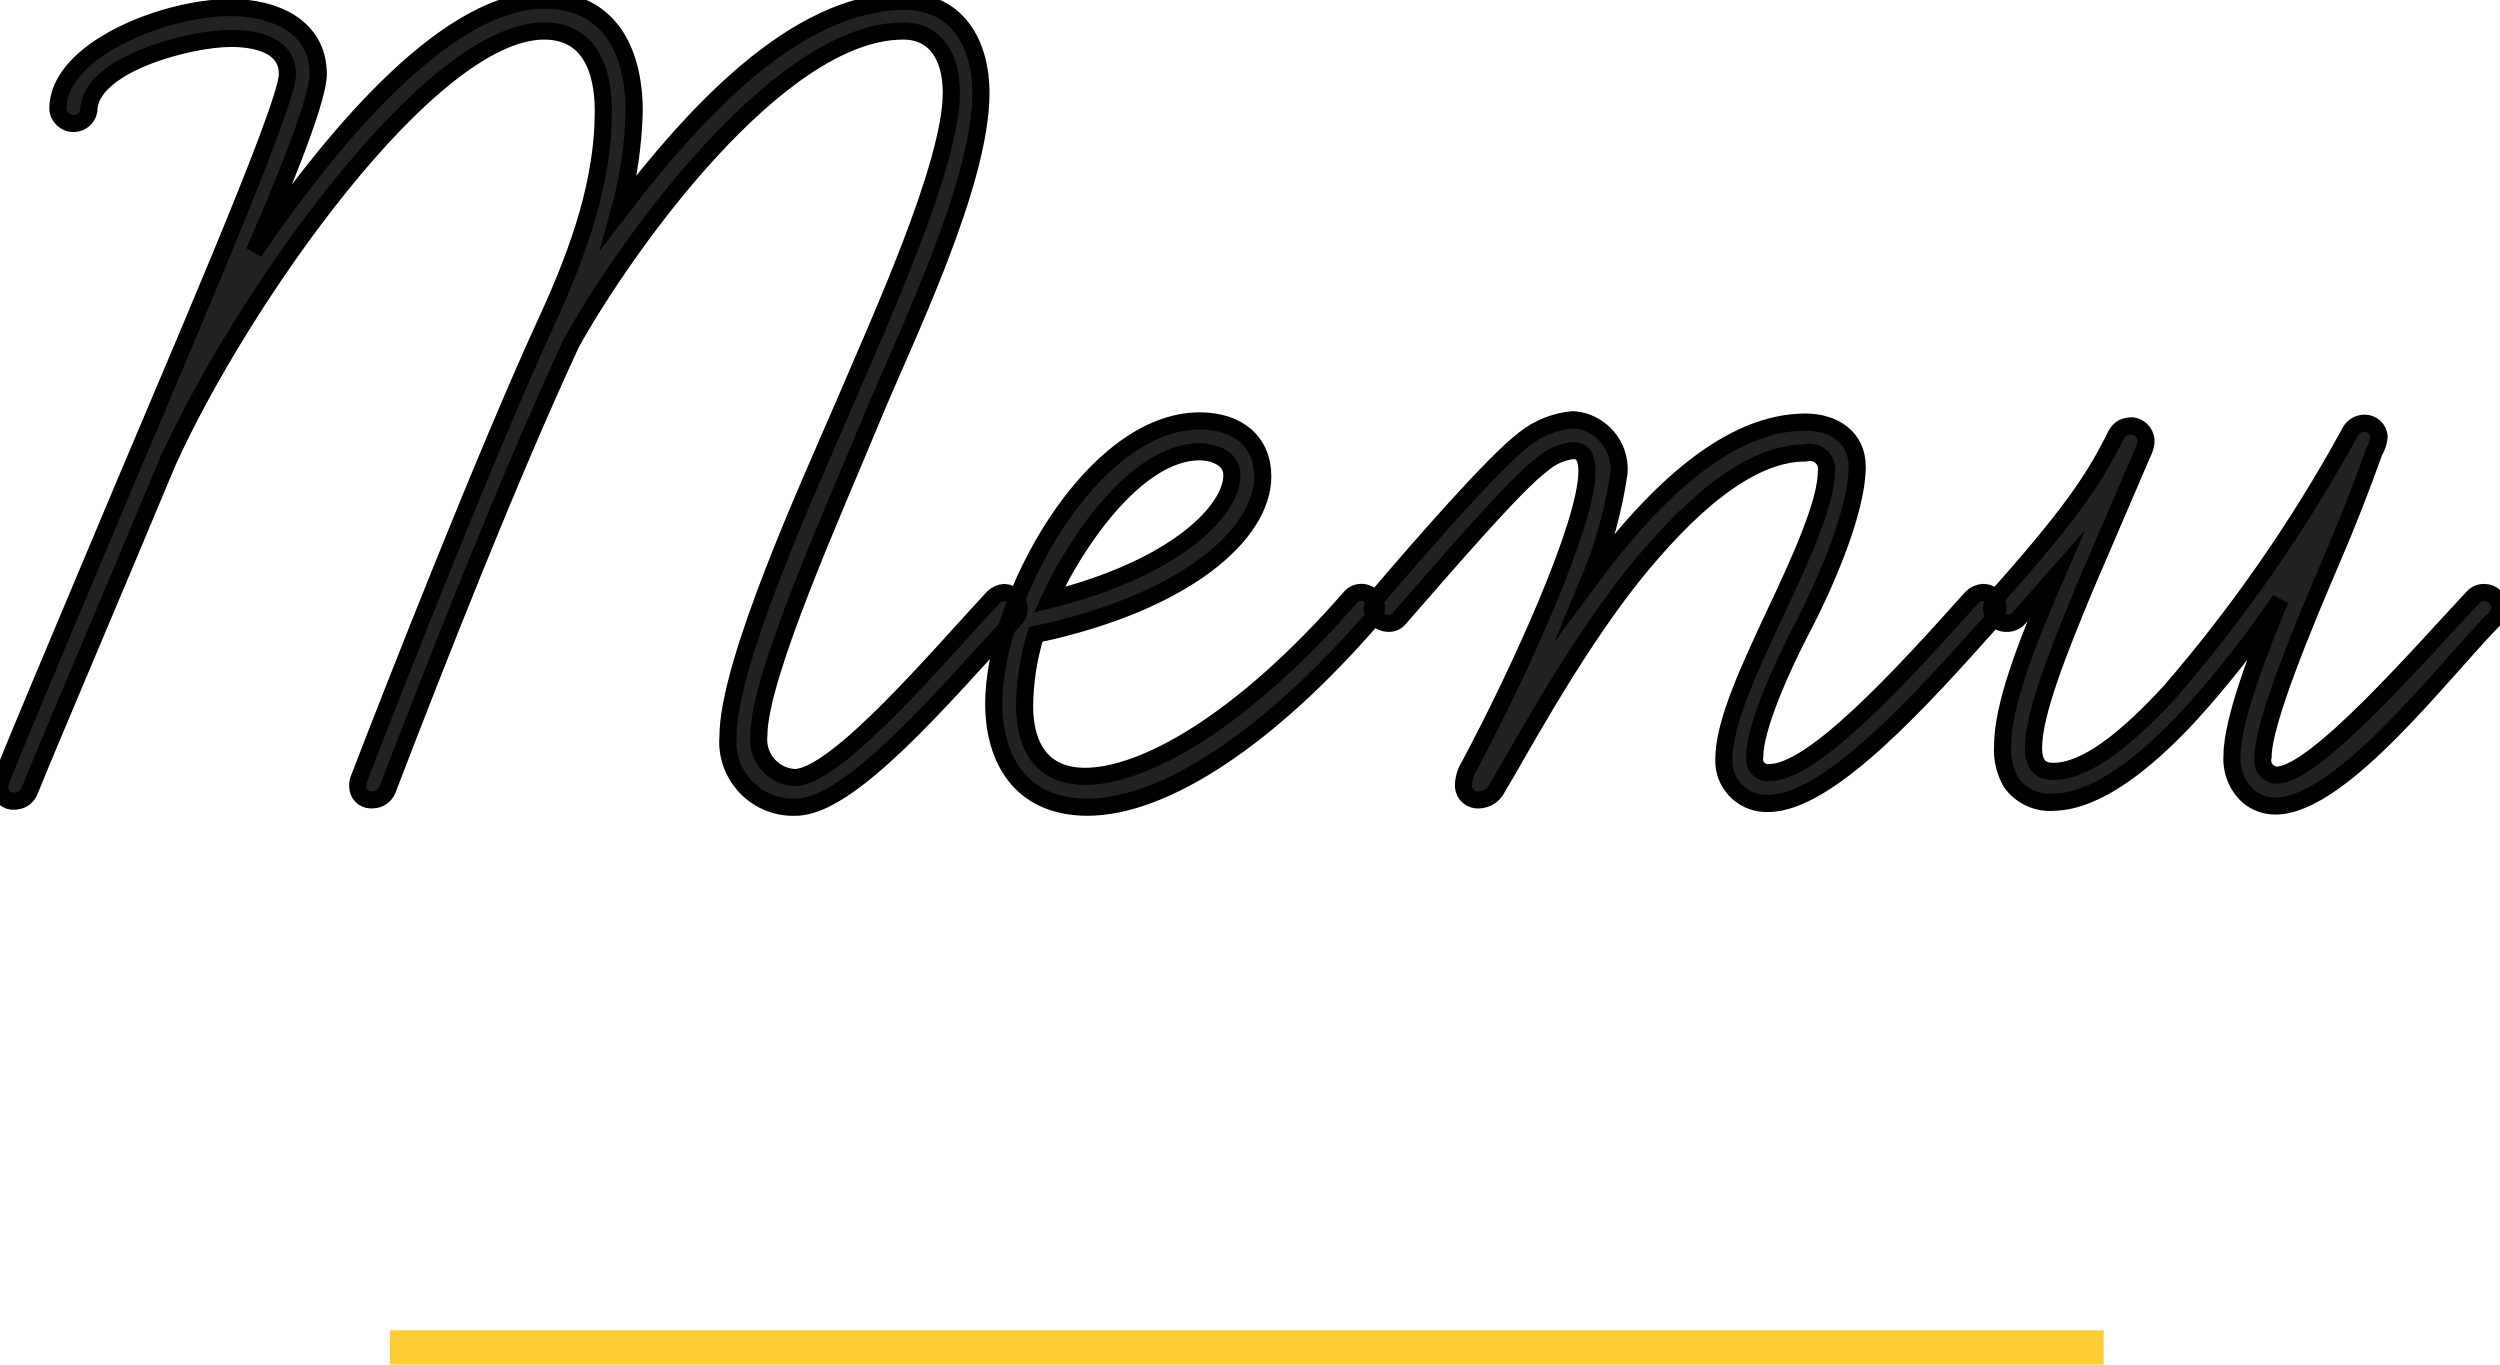 <?xml version="1.0" encoding="utf-8"?>
<!-- Generator: Adobe Illustrator 27.7.0, SVG Export Plug-In . SVG Version: 6.00 Build 0)  -->
<svg version="1.1" id="ttl-menu2.svg" xmlns="http://www.w3.org/2000/svg" xmlns:xlink="http://www.w3.org/1999/xlink" x="0px"
	 y="0px" width="145.875px" height="79.62px" viewBox="0 0 145.875 79.62" style="enable-background:new 0 0 145.875 79.62;"
	 xml:space="preserve">
<style type="text/css">
	.st0{fill-rule:evenodd;clip-rule:evenodd;fill:#222222;stroke:#000000;stroke-miterlimit:10;}
	.st1{fill:#FFCC33;}
</style>
<path id="Menu" class="st0" d="M0.929,46.74c0.354-0.025,0.661-0.25,0.792-0.58c1.008-2.52,4.825-11.45,8.065-19.22
	c4.248-9.37,15.265-25.13,21.962-25.13c2.592,0,3.456,2.16,3.456,4.68c0,4.03-1.368,7.99-3.168,11.95
	c-3.6,7.78-9.289,22.32-11.089,27c-0.058,0.136-0.083,0.283-0.072,0.43c-0.014,0.43,0.323,0.79,0.753,0.804
	c0.037,0.001,0.074,0,0.111-0.004c0.379-0.001,0.719-0.23,0.864-0.58c2.88-7.49,7.057-18.15,10.729-26.07
	c3.168-5.69,12.1-18.21,19.37-18.21c1.944,0,2.808,1.58,2.808,3.6c0,4.24-4.248,13.46-6.265,18.21
	c-2.016,4.68-6.768,15.05-6.768,19.37c-0.165,2.1,1.405,3.937,3.505,4.102c0.151,0.012,0.303,0.015,0.455,0.008
	c3.168,0,8.569-6.41,12.817-11.02c0.146-0.157,0.223-0.366,0.216-0.58c-0.001-0.488-0.377-0.893-0.864-0.93
	c-0.243,0.018-0.473,0.12-0.648,0.29c-3.024,3.24-9.145,10.51-11.593,10.51c-1.224-0.066-2.163-1.112-2.097-2.336
	c0.002-0.038,0.005-0.076,0.009-0.114c0-3.46,4.464-13.32,6.625-18.58c1.944-4.68,6.336-13.61,6.336-18.93
	c0-2.74-1.3-5.33-4.464-5.33c-6.409,0-12.385,6.69-16.634,12.24c0.528-1.9,0.818-3.858,0.864-5.83c0-3.6-1.512-6.48-5.256-6.48
	c-5.4,0-11.809,7.2-16.922,14.68c1.153-2.59,3.745-8.71,3.745-10.36c0-2.81-2.592-3.89-5.113-3.89c-3.816,0-10.081,2.45-10.081,5.9
	c0.024,0.503,0.452,0.89,0.954,0.866c0.411-0.02,0.758-0.313,0.846-0.716c0-2.74,5.9-4.25,8.28-4.25c1.3,0,3.313,0.29,3.313,2.09
	c0,1.94-6.913,17.71-11.089,27.72c-2.449,5.83-4.609,10.94-5.617,13.46c-0.059,0.163-0.084,0.337-0.072,0.51
	c0.038,0.44,0.425,0.767,0.865,0.729C0.881,46.747,0.905,46.744,0.929,46.74z M63.458,47.1c4.464,0,10.585-4.03,16.633-11.02
	c0.146-0.157,0.223-0.366,0.216-0.58c0.038-0.475-0.317-0.892-0.792-0.93c-0.273-0.029-0.543,0.079-0.72,0.29
	c-6.409,7.34-12.1,10.44-15.481,10.44c-2.449,0-3.529-1.66-3.529-4.11c0.014-1.414,0.233-2.818,0.648-4.17
	c8.857-1.88,13.249-5.91,13.249-9.22c0-2.02-1.44-3.24-3.672-3.24c-6.336,0-12.025,10.44-12.025,16.49
	C57.985,44.22,59.497,47.1,63.458,47.1z M70.01,26.36c0.648,0,1.872,0.29,1.872,1.37c0,2.01-3.168,5.4-10.657,7.27
	C62.666,31.83,66.266,26.36,70.01,26.36z M86.33,46.67c0.428-0.021,0.812-0.269,1.008-0.65c1.224-2.02,4.32-7.85,7.849-12.32
	c3.168-3.96,6.768-7.27,10.152-7.27c0.519-0.149,1.061,0.151,1.21,0.67c0.045,0.156,0.05,0.321,0.015,0.48
	c0,1.8-1.657,5.4-2.953,8.14c-1.584,3.38-3.024,6.48-3.024,8.57c-0.059,1.372,1.006,2.531,2.377,2.59
	c0.072,0.003,0.143,0.003,0.215,0c3.529,0,9-6.12,13.177-10.8c0.146-0.157,0.223-0.366,0.216-0.58
	c0.046-0.466-0.294-0.88-0.76-0.926c-0.035-0.003-0.07-0.005-0.104-0.004c-0.243,0.018-0.473,0.12-0.648,0.29
	c-4.248,4.75-9.289,10.22-11.809,10.22c-0.431,0.051-0.822-0.257-0.873-0.688c-0.01-0.081-0.007-0.162,0.009-0.242
	c0-1.66,1.512-5.12,2.88-7.71c1.008-1.94,3.1-6.48,3.1-9.22c0-1.65-1.3-2.59-3.025-2.59c-4.392,0-8.712,3.96-12.6,9.22
	c0.837-2.009,1.418-4.116,1.728-6.27c0.115-1.588-1.076-2.97-2.664-3.09c-1.053,0.086-2.057,0.487-2.88,1.15
	c-1.728,1.3-6.121,6.34-8.569,9.22c-0.166,0.174-0.268,0.4-0.288,0.64c0.038,0.49,0.445,0.868,0.936,0.87
	c0.25,0.014,0.492-0.094,0.648-0.29c2.521-2.88,6.769-7.85,8.353-9c0.504-0.442,1.133-0.718,1.8-0.79c0.648,0,0.792,0.57,0.792,1.22
	c0,3.1-4.032,11.88-6.84,17.14c-0.209,0.324-0.333,0.695-0.36,1.08c-0.06,0.459,0.264,0.88,0.723,0.939
	C86.19,46.678,86.26,46.678,86.33,46.67z M132.771,47.03c3.888,0,9.937-8.07,12.817-10.95c0.168-0.177,0.27-0.407,0.288-0.65
	c-0.042-0.486-0.448-0.859-0.936-0.86c-0.247,0-0.483,0.105-0.648,0.29c-3.1,3.31-9.217,10.37-11.449,10.37
	c-0.476-0.024-0.843-0.429-0.819-0.905c0.003-0.059,0.012-0.118,0.027-0.175c0-2.02,2.448-7.85,3.96-11.38
	c0.936-2.16,1.8-4.39,2.52-6.41c0.162-0.26,0.261-0.555,0.288-0.86c-0.018-0.463-0.409-0.823-0.872-0.805
	c-0.022,0.001-0.043,0.002-0.064,0.005c-0.351,0.033-0.655,0.255-0.792,0.58c-2.942,5.37-6.442,10.414-10.441,15.05
	c-2.52,2.74-4.9,4.68-6.84,4.68c-0.793,0-1.153-0.43-1.153-1.37c0-2.01,1.441-5.62,3.025-9.43l3.312-7.71
	c0.107-0.2,0.18-0.416,0.216-0.64c0.064-0.493-0.284-0.944-0.777-1.008c-0.005-0.001-0.01-0.001-0.015-0.002
	c-0.864,0-0.936,0.57-1.224,1.08c-1.08,2.09-2.448,4.17-6.7,8.93c-0.166,0.174-0.268,0.4-0.288,0.64
	c-0.023,0.458,0.33,0.847,0.788,0.87c0.025,0.001,0.05,0.001,0.076,0c0.271,0.015,0.535-0.091,0.72-0.29l2.161-2.45
	c-1.873,4.32-3.1,7.63-3.1,9.94c-0.04,0.73,0.134,1.457,0.5,2.09c0.578,0.802,1.536,1.24,2.521,1.15
	c2.448-0.07,5.256-2.23,7.92-5.11c1.907-2.107,3.664-4.346,5.257-6.7c-1.152,2.74-2.809,6.99-2.809,9.07
	c-0.067,0.895,0.278,1.771,0.937,2.38C131.622,46.827,132.188,47.033,132.771,47.03z"/>
<rect id="長方形_3_のコピー_4" x="22.75" y="77.62" class="st1" width="100" height="2"/>
</svg>
